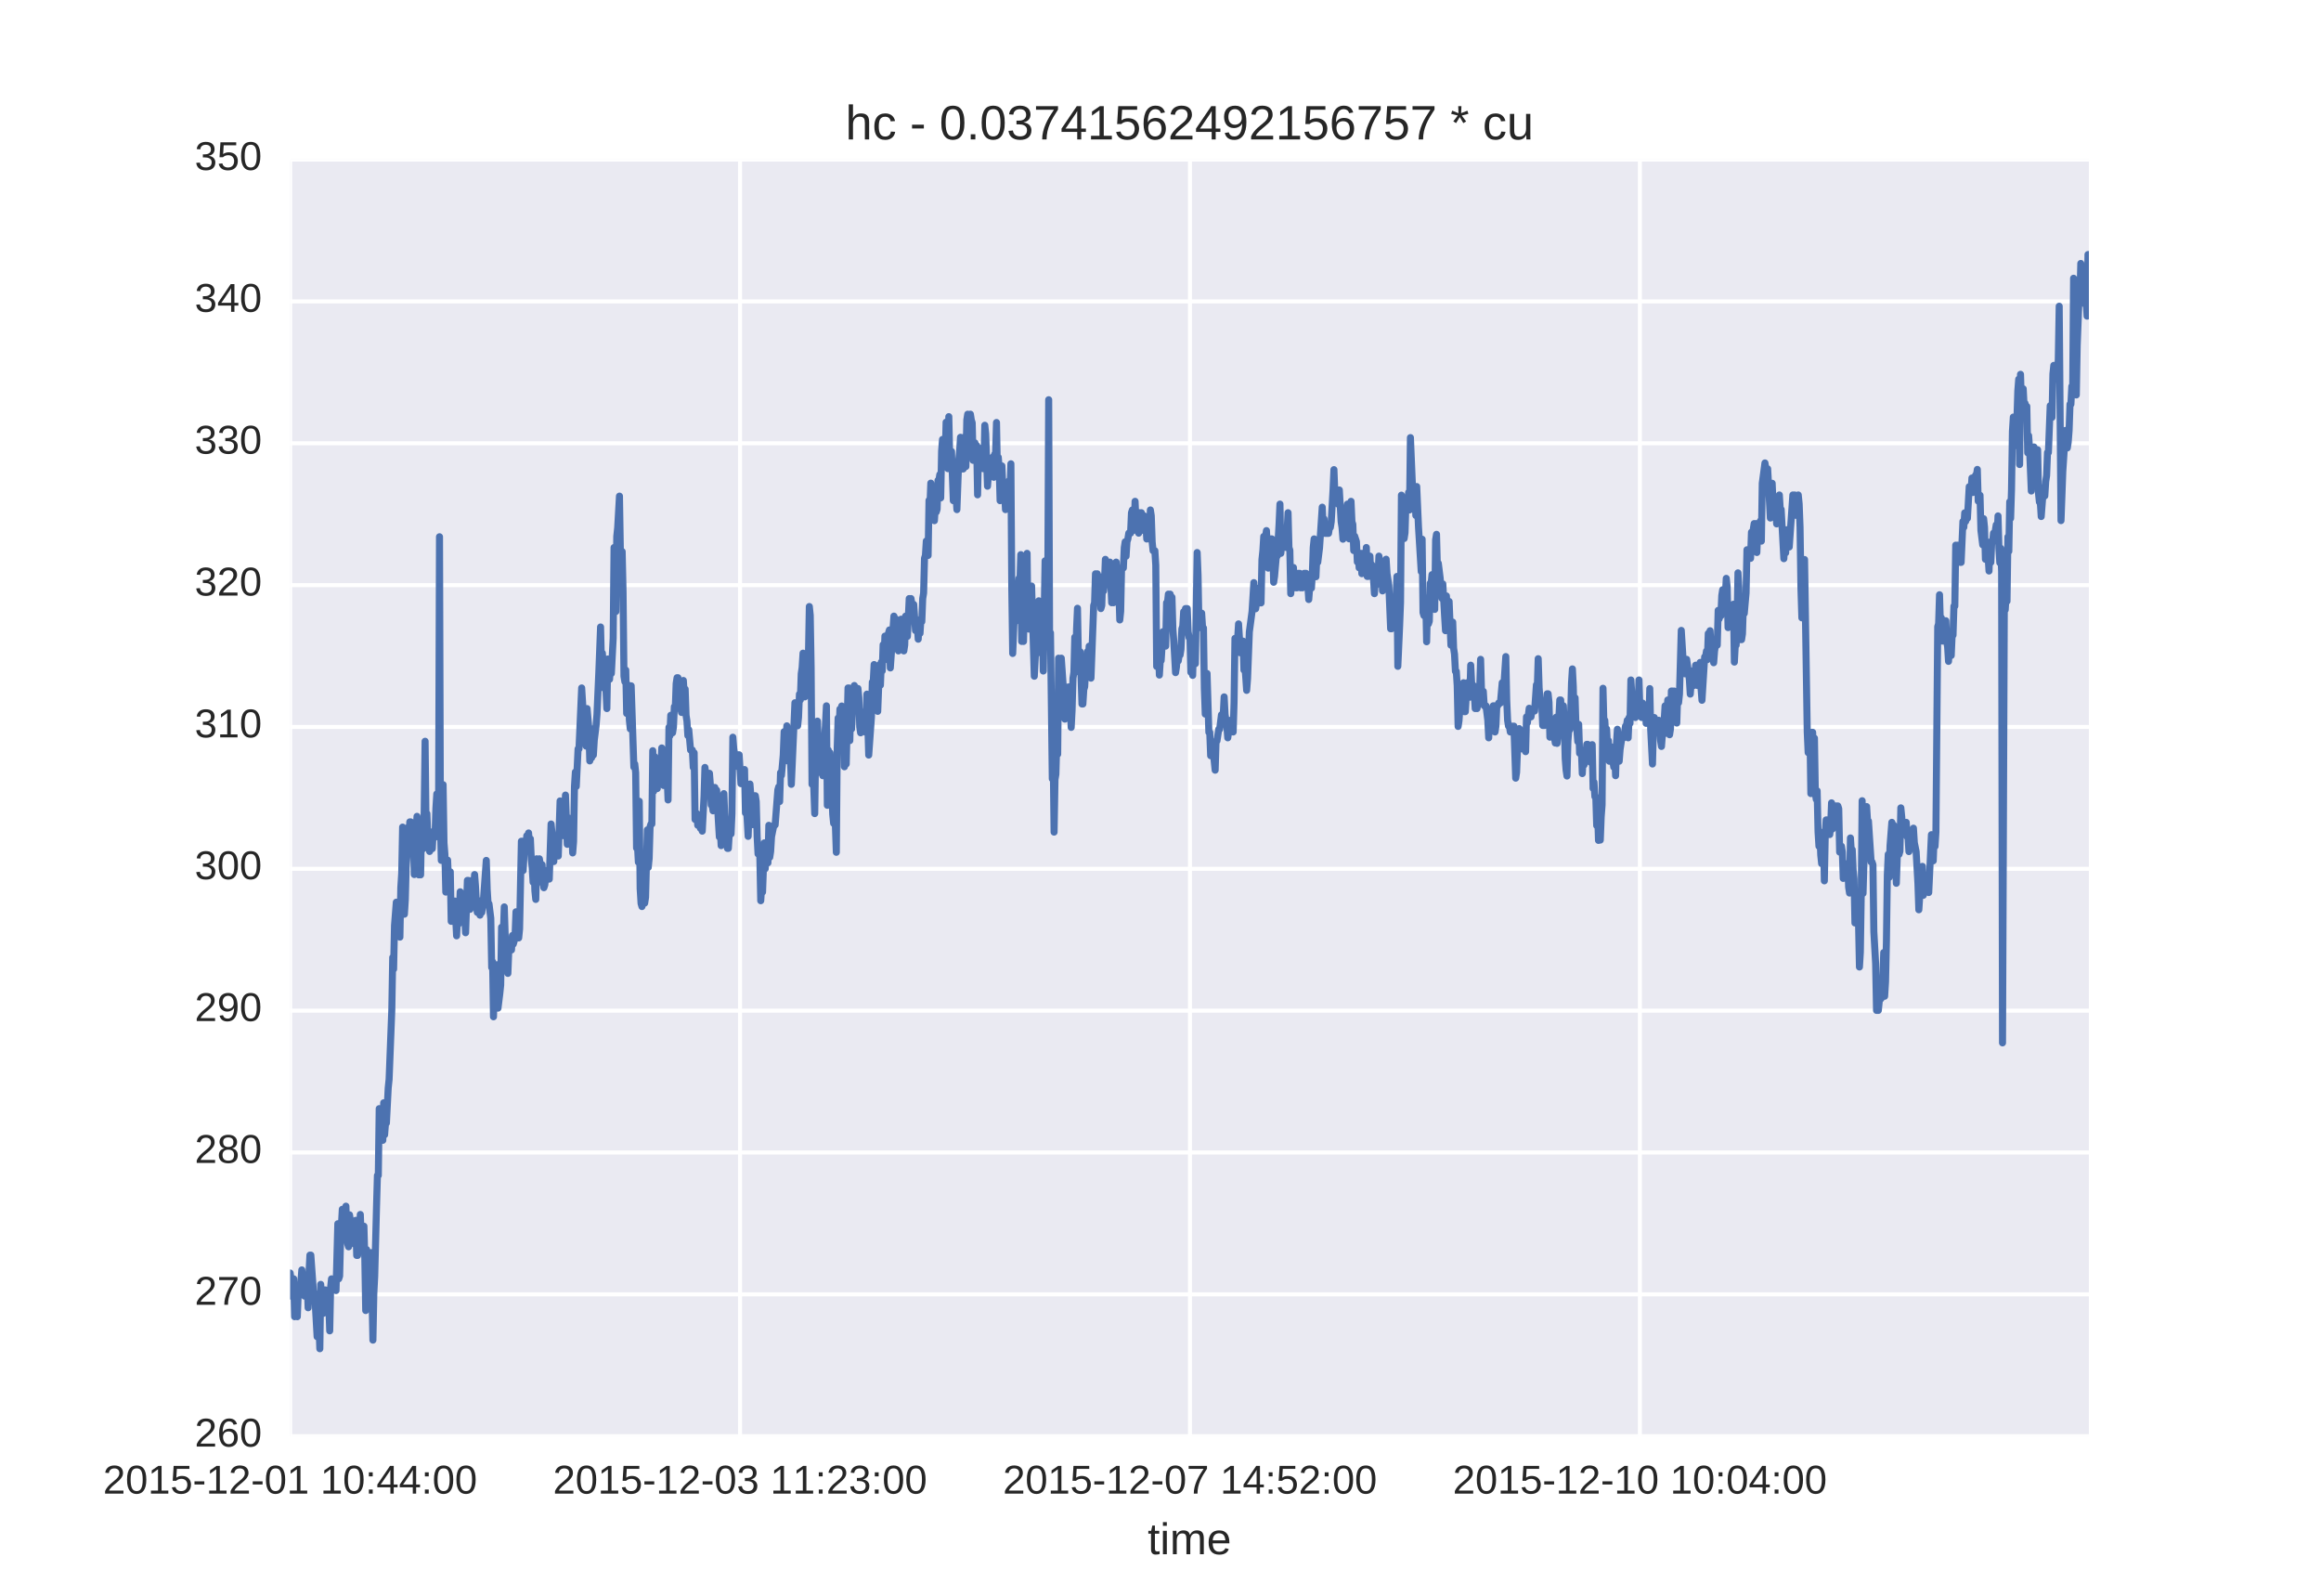 <?xml version="1.0" encoding="utf-8" standalone="no"?>
<!DOCTYPE svg PUBLIC "-//W3C//DTD SVG 1.1//EN"
  "http://www.w3.org/Graphics/SVG/1.1/DTD/svg11.dtd">
<!-- Created with matplotlib (http://matplotlib.org/) -->
<svg height="396pt" version="1.1" viewBox="0 0 576 396" width="576pt" xmlns="http://www.w3.org/2000/svg" xmlns:xlink="http://www.w3.org/1999/xlink">
 <defs>
  <style type="text/css">
*{stroke-linecap:butt;stroke-linejoin:round;stroke-miterlimit:100000;}
  </style>
 </defs>
 <g id="figure_1">
  <g id="patch_1">
   <path d="M 0 396 
L 576 396 
L 576 0 
L 0 0 
z
" style="fill:#ffffff;"/>
  </g>
  <g id="axes_1">
   <g id="patch_2">
    <path d="M 72 356.4 
L 518.4 356.4 
L 518.4 39.6 
L 72 39.6 
z
" style="fill:#eaeaf2;"/>
   </g>
   <g id="matplotlib.axis_1">
    <g id="xtick_1">
     <g id="line2d_1">
      <path clip-path="url(#p608fe5d719)" d="M 72 356.4 
L 72 39.6 
" style="fill:none;stroke:#ffffff;stroke-linecap:round;"/>
     </g>
     <g id="line2d_2"/>
     <g id="line2d_3"/>
     <g id="text_1">
      <!-- 2015-12-01 10:44:00 -->
      <defs>
       <path d="M 5.031 0 
L 5.031 6.203 
Q 7.516 11.922 11.109 16.281 
Q 14.703 20.656 18.656 24.188 
Q 22.609 27.734 26.484 30.766 
Q 30.375 33.797 33.5 36.812 
Q 36.625 39.844 38.547 43.156 
Q 40.484 46.484 40.484 50.688 
Q 40.484 53.609 39.594 55.828 
Q 38.719 58.062 37.062 59.562 
Q 35.406 61.078 33.078 61.828 
Q 30.766 62.594 27.938 62.594 
Q 25.297 62.594 22.969 61.859 
Q 20.656 61.141 18.844 59.672 
Q 17.047 58.203 15.891 56.031 
Q 14.75 53.859 14.406 50.984 
L 5.422 51.812 
Q 5.859 55.516 7.469 58.781 
Q 9.078 62.062 11.906 64.531 
Q 14.75 67 18.719 68.406 
Q 22.703 69.828 27.938 69.828 
Q 33.062 69.828 37.062 68.609 
Q 41.062 67.391 43.812 64.984 
Q 46.578 62.594 48.047 59.078 
Q 49.516 55.562 49.516 50.984 
Q 49.516 47.516 48.266 44.391 
Q 47.016 41.266 44.938 38.422 
Q 42.875 35.594 40.141 32.953 
Q 37.406 30.328 34.422 27.812 
Q 31.453 25.297 28.422 22.828 
Q 25.391 20.359 22.719 17.859 
Q 20.062 15.375 17.969 12.812 
Q 15.875 10.25 14.703 7.469 
L 50.594 7.469 
L 50.594 0 
z
" id="LiberationSans-32"/>
       <path d="M 7.625 0 
L 7.625 7.469 
L 25.141 7.469 
L 25.141 60.406 
L 9.625 49.312 
L 9.625 57.625 
L 25.875 68.797 
L 33.984 68.797 
L 33.984 7.469 
L 50.734 7.469 
L 50.734 0 
z
" id="LiberationSans-31"/>
       <path d="M 51.703 34.422 
Q 51.703 24.516 49.828 17.75 
Q 47.953 10.984 44.703 6.812 
Q 41.453 2.641 37.062 0.828 
Q 32.672 -0.984 27.688 -0.984 
Q 22.656 -0.984 18.312 0.828 
Q 13.969 2.641 10.766 6.781 
Q 7.562 10.938 5.734 17.703 
Q 3.906 24.469 3.906 34.422 
Q 3.906 44.828 5.734 51.641 
Q 7.562 58.453 10.781 62.5 
Q 14.016 66.547 18.406 68.188 
Q 22.797 69.828 27.984 69.828 
Q 32.906 69.828 37.219 68.188 
Q 41.547 66.547 44.766 62.5 
Q 48 58.453 49.844 51.641 
Q 51.703 44.828 51.703 34.422 
M 42.781 34.422 
Q 42.781 42.625 41.797 48.062 
Q 40.828 53.516 38.922 56.766 
Q 37.016 60.016 34.25 61.359 
Q 31.5 62.703 27.984 62.703 
Q 24.266 62.703 21.438 61.328 
Q 18.609 59.969 16.672 56.719 
Q 14.75 53.469 13.766 48.016 
Q 12.797 42.578 12.797 34.422 
Q 12.797 26.516 13.797 21.094 
Q 14.797 15.672 16.719 12.375 
Q 18.656 9.078 21.438 7.641 
Q 24.219 6.203 27.781 6.203 
Q 31.25 6.203 34.031 7.641 
Q 36.812 9.078 38.734 12.375 
Q 40.672 15.672 41.719 21.094 
Q 42.781 26.516 42.781 34.422 
" id="LiberationSans-30"/>
       <path d="M 9.125 42.719 
L 9.125 52.828 
L 18.656 52.828 
L 18.656 42.719 
z
M 9.125 0 
L 9.125 10.109 
L 18.656 10.109 
L 18.656 0 
z
" id="LiberationSans-3a"/>
       <path d="M 51.422 22.406 
Q 51.422 17.234 49.859 12.938 
Q 48.297 8.641 45.219 5.531 
Q 42.141 2.438 37.578 0.719 
Q 33.016 -0.984 27 -0.984 
Q 21.578 -0.984 17.547 0.281 
Q 13.531 1.562 10.734 3.781 
Q 7.953 6 6.312 8.984 
Q 4.688 11.969 4 15.375 
L 12.891 16.406 
Q 13.422 14.453 14.391 12.625 
Q 15.375 10.797 17.062 9.344 
Q 18.75 7.906 21.219 7.047 
Q 23.688 6.203 27.203 6.203 
Q 30.609 6.203 33.391 7.25 
Q 36.188 8.297 38.156 10.344 
Q 40.141 12.406 41.203 15.375 
Q 42.281 18.359 42.281 22.219 
Q 42.281 25.391 41.25 28.047 
Q 40.234 30.719 38.328 32.641 
Q 36.422 34.578 33.656 35.641 
Q 30.906 36.719 27.391 36.719 
Q 25.203 36.719 23.344 36.328 
Q 21.484 35.938 19.891 35.25 
Q 18.312 34.578 17.016 33.672 
Q 15.719 32.766 14.594 31.781 
L 6 31.781 
L 8.297 68.797 
L 47.406 68.797 
L 47.406 61.328 
L 16.312 61.328 
L 14.984 39.5 
Q 17.328 41.312 20.844 42.594 
Q 24.359 43.891 29.203 43.891 
Q 34.328 43.891 38.422 42.328 
Q 42.531 40.766 45.406 37.906 
Q 48.297 35.062 49.859 31.109 
Q 51.422 27.156 51.422 22.406 
" id="LiberationSans-35"/>
       <path id="LiberationSans-20"/>
       <path d="M 4.438 22.656 
L 4.438 30.469 
L 28.859 30.469 
L 28.859 22.656 
z
" id="LiberationSans-2d"/>
       <path d="M 43.016 15.578 
L 43.016 0 
L 34.719 0 
L 34.719 15.578 
L 2.297 15.578 
L 2.297 22.406 
L 33.797 68.797 
L 43.016 68.797 
L 43.016 22.516 
L 52.688 22.516 
L 52.688 15.578 
z
M 34.719 58.891 
Q 34.625 58.641 34.234 57.938 
Q 33.844 57.234 33.344 56.344 
Q 32.859 55.469 32.344 54.562 
Q 31.844 53.656 31.453 53.078 
L 13.812 27.094 
Q 13.578 26.703 13.109 26.062 
Q 12.641 25.438 12.156 24.781 
Q 11.672 24.125 11.172 23.484 
Q 10.688 22.859 10.406 22.516 
L 34.719 22.516 
z
" id="LiberationSans-34"/>
      </defs>
      <g style="fill:#262626;" transform="translate(25.577 370.647)scale(0.1 -0.1)">
       <use xlink:href="#LiberationSans-32"/>
       <use x="55.615" xlink:href="#LiberationSans-30"/>
       <use x="111.23" xlink:href="#LiberationSans-31"/>
       <use x="166.846" xlink:href="#LiberationSans-35"/>
       <use x="222.461" xlink:href="#LiberationSans-2d"/>
       <use x="255.762" xlink:href="#LiberationSans-31"/>
       <use x="311.377" xlink:href="#LiberationSans-32"/>
       <use x="366.992" xlink:href="#LiberationSans-2d"/>
       <use x="400.293" xlink:href="#LiberationSans-30"/>
       <use x="455.908" xlink:href="#LiberationSans-31"/>
       <use x="511.523" xlink:href="#LiberationSans-20"/>
       <use x="539.307" xlink:href="#LiberationSans-31"/>
       <use x="594.922" xlink:href="#LiberationSans-30"/>
       <use x="650.537" xlink:href="#LiberationSans-3a"/>
       <use x="678.32" xlink:href="#LiberationSans-34"/>
       <use x="733.936" xlink:href="#LiberationSans-34"/>
       <use x="789.551" xlink:href="#LiberationSans-3a"/>
       <use x="817.334" xlink:href="#LiberationSans-30"/>
       <use x="872.949" xlink:href="#LiberationSans-30"/>
      </g>
     </g>
    </g>
    <g id="xtick_2">
     <g id="line2d_4">
      <path clip-path="url(#p608fe5d719)" d="M 183.656 356.4 
L 183.656 39.6 
" style="fill:none;stroke:#ffffff;stroke-linecap:round;"/>
     </g>
     <g id="line2d_5"/>
     <g id="line2d_6"/>
     <g id="text_2">
      <!-- 2015-12-03 11:23:00 -->
      <defs>
       <path d="M 51.219 19 
Q 51.219 14.266 49.672 10.547 
Q 48.141 6.844 45.188 4.266 
Q 42.234 1.703 37.859 0.359 
Q 33.5 -0.984 27.875 -0.984 
Q 21.484 -0.984 17.109 0.609 
Q 12.75 2.203 9.906 4.812 
Q 7.078 7.422 5.656 10.766 
Q 4.25 14.109 3.812 17.672 
L 12.891 18.5 
Q 13.281 15.766 14.328 13.516 
Q 15.375 11.281 17.188 9.672 
Q 19 8.062 21.625 7.172 
Q 24.266 6.297 27.875 6.297 
Q 34.516 6.297 38.297 9.562 
Q 42.094 12.844 42.094 19.281 
Q 42.094 23.094 40.406 25.406 
Q 38.719 27.734 36.203 29.031 
Q 33.688 30.328 30.734 30.766 
Q 27.781 31.203 25.297 31.203 
L 20.312 31.203 
L 20.312 38.812 
L 25.094 38.812 
Q 27.594 38.812 30.266 39.328 
Q 32.953 39.844 35.172 41.188 
Q 37.406 42.531 38.844 44.828 
Q 40.281 47.125 40.281 50.688 
Q 40.281 56.203 37.031 59.391 
Q 33.797 62.594 27.391 62.594 
Q 21.578 62.594 17.984 59.609 
Q 14.406 56.641 13.812 51.219 
L 4.984 51.906 
Q 5.516 56.453 7.469 59.812 
Q 9.422 63.188 12.422 65.406 
Q 15.438 67.625 19.281 68.719 
Q 23.141 69.828 27.484 69.828 
Q 33.25 69.828 37.391 68.375 
Q 41.547 66.938 44.188 64.469 
Q 46.828 62.016 48.062 58.688 
Q 49.312 55.375 49.312 51.609 
Q 49.312 48.578 48.484 45.938 
Q 47.656 43.312 45.891 41.203 
Q 44.141 39.109 41.422 37.594 
Q 38.719 36.078 34.906 35.297 
L 34.906 35.109 
Q 39.062 34.672 42.141 33.219 
Q 45.219 31.781 47.219 29.625 
Q 49.219 27.484 50.219 24.75 
Q 51.219 22.016 51.219 19 
" id="LiberationSans-33"/>
      </defs>
      <g style="fill:#262626;" transform="translate(137.232 370.647)scale(0.1 -0.1)">
       <use xlink:href="#LiberationSans-32"/>
       <use x="55.615" xlink:href="#LiberationSans-30"/>
       <use x="111.23" xlink:href="#LiberationSans-31"/>
       <use x="166.846" xlink:href="#LiberationSans-35"/>
       <use x="222.461" xlink:href="#LiberationSans-2d"/>
       <use x="255.762" xlink:href="#LiberationSans-31"/>
       <use x="311.377" xlink:href="#LiberationSans-32"/>
       <use x="366.992" xlink:href="#LiberationSans-2d"/>
       <use x="400.293" xlink:href="#LiberationSans-30"/>
       <use x="455.908" xlink:href="#LiberationSans-33"/>
       <use x="511.523" xlink:href="#LiberationSans-20"/>
       <use x="539.307" xlink:href="#LiberationSans-31"/>
       <use x="594.922" xlink:href="#LiberationSans-31"/>
       <use x="650.537" xlink:href="#LiberationSans-3a"/>
       <use x="678.32" xlink:href="#LiberationSans-32"/>
       <use x="733.936" xlink:href="#LiberationSans-33"/>
       <use x="789.551" xlink:href="#LiberationSans-3a"/>
       <use x="817.334" xlink:href="#LiberationSans-30"/>
       <use x="872.949" xlink:href="#LiberationSans-30"/>
      </g>
     </g>
    </g>
    <g id="xtick_3">
     <g id="line2d_7">
      <path clip-path="url(#p608fe5d719)" d="M 295.312 356.4 
L 295.312 39.6 
" style="fill:none;stroke:#ffffff;stroke-linecap:round;"/>
     </g>
     <g id="line2d_8"/>
     <g id="line2d_9"/>
     <g id="text_3">
      <!-- 2015-12-07 14:52:00 -->
      <defs>
       <path d="M 50.594 61.672 
Q 45.406 53.766 41.062 46.453 
Q 36.719 39.156 33.594 31.75 
Q 30.469 24.359 28.734 16.578 
Q 27 8.797 27 0 
L 17.828 0 
Q 17.828 8.25 19.781 16.188 
Q 21.734 24.125 25.047 31.766 
Q 28.375 39.406 32.766 46.781 
Q 37.156 54.156 42.094 61.328 
L 5.125 61.328 
L 5.125 68.797 
L 50.594 68.797 
z
" id="LiberationSans-37"/>
      </defs>
      <g style="fill:#262626;" transform="translate(248.888 370.647)scale(0.1 -0.1)">
       <use xlink:href="#LiberationSans-32"/>
       <use x="55.615" xlink:href="#LiberationSans-30"/>
       <use x="111.23" xlink:href="#LiberationSans-31"/>
       <use x="166.846" xlink:href="#LiberationSans-35"/>
       <use x="222.461" xlink:href="#LiberationSans-2d"/>
       <use x="255.762" xlink:href="#LiberationSans-31"/>
       <use x="311.377" xlink:href="#LiberationSans-32"/>
       <use x="366.992" xlink:href="#LiberationSans-2d"/>
       <use x="400.293" xlink:href="#LiberationSans-30"/>
       <use x="455.908" xlink:href="#LiberationSans-37"/>
       <use x="511.523" xlink:href="#LiberationSans-20"/>
       <use x="539.307" xlink:href="#LiberationSans-31"/>
       <use x="594.922" xlink:href="#LiberationSans-34"/>
       <use x="650.537" xlink:href="#LiberationSans-3a"/>
       <use x="678.32" xlink:href="#LiberationSans-35"/>
       <use x="733.936" xlink:href="#LiberationSans-32"/>
       <use x="789.551" xlink:href="#LiberationSans-3a"/>
       <use x="817.334" xlink:href="#LiberationSans-30"/>
       <use x="872.949" xlink:href="#LiberationSans-30"/>
      </g>
     </g>
    </g>
    <g id="xtick_4">
     <g id="line2d_10">
      <path clip-path="url(#p608fe5d719)" d="M 406.967 356.4 
L 406.967 39.6 
" style="fill:none;stroke:#ffffff;stroke-linecap:round;"/>
     </g>
     <g id="line2d_11"/>
     <g id="line2d_12"/>
     <g id="text_4">
      <!-- 2015-12-10 10:04:00 -->
      <g style="fill:#262626;" transform="translate(360.544 370.647)scale(0.1 -0.1)">
       <use xlink:href="#LiberationSans-32"/>
       <use x="55.615" xlink:href="#LiberationSans-30"/>
       <use x="111.23" xlink:href="#LiberationSans-31"/>
       <use x="166.846" xlink:href="#LiberationSans-35"/>
       <use x="222.461" xlink:href="#LiberationSans-2d"/>
       <use x="255.762" xlink:href="#LiberationSans-31"/>
       <use x="311.377" xlink:href="#LiberationSans-32"/>
       <use x="366.992" xlink:href="#LiberationSans-2d"/>
       <use x="400.293" xlink:href="#LiberationSans-31"/>
       <use x="455.908" xlink:href="#LiberationSans-30"/>
       <use x="511.523" xlink:href="#LiberationSans-20"/>
       <use x="539.307" xlink:href="#LiberationSans-31"/>
       <use x="594.922" xlink:href="#LiberationSans-30"/>
       <use x="650.537" xlink:href="#LiberationSans-3a"/>
       <use x="678.32" xlink:href="#LiberationSans-30"/>
       <use x="733.936" xlink:href="#LiberationSans-34"/>
       <use x="789.551" xlink:href="#LiberationSans-3a"/>
       <use x="817.334" xlink:href="#LiberationSans-30"/>
       <use x="872.949" xlink:href="#LiberationSans-30"/>
      </g>
     </g>
    </g>
    <g id="text_5">
     <!-- time -->
     <defs>
      <path d="M 13.484 24.562 
Q 13.484 20.406 14.328 16.906 
Q 15.188 13.422 16.969 10.906 
Q 18.75 8.406 21.531 7 
Q 24.312 5.609 28.219 5.609 
Q 33.938 5.609 37.375 7.906 
Q 40.828 10.203 42.047 13.719 
L 49.75 11.531 
Q 48.922 9.328 47.438 7.109 
Q 45.953 4.891 43.453 3.094 
Q 40.969 1.312 37.234 0.156 
Q 33.5 -0.984 28.219 -0.984 
Q 16.5 -0.984 10.375 6 
Q 4.25 12.984 4.25 26.766 
Q 4.25 34.188 6.094 39.328 
Q 7.953 44.484 11.172 47.703 
Q 14.406 50.922 18.703 52.359 
Q 23 53.812 27.875 53.812 
Q 34.516 53.812 38.984 51.656 
Q 43.453 49.516 46.156 45.719 
Q 48.875 41.938 50.016 36.812 
Q 51.172 31.688 51.172 25.734 
L 51.172 24.562 
z
M 42.094 31.297 
Q 41.359 39.656 37.844 43.484 
Q 34.328 47.312 27.734 47.312 
Q 25.531 47.312 23.109 46.609 
Q 20.703 45.906 18.656 44.094 
Q 16.609 42.281 15.188 39.172 
Q 13.766 36.078 13.578 31.297 
z
" id="LiberationSans-65"/>
      <path d="M 6.688 64.062 
L 6.688 72.469 
L 15.484 72.469 
L 15.484 64.062 
z
M 6.688 0 
L 6.688 52.828 
L 15.484 52.828 
L 15.484 0 
z
" id="LiberationSans-69"/>
      <path d="M 27.047 0.391 
Q 25.047 -0.141 22.969 -0.453 
Q 20.906 -0.781 18.172 -0.781 
Q 7.625 -0.781 7.625 11.188 
L 7.625 46.438 
L 1.516 46.438 
L 1.516 52.828 
L 7.953 52.828 
L 10.547 64.656 
L 16.406 64.656 
L 16.406 52.828 
L 26.172 52.828 
L 26.172 46.438 
L 16.406 46.438 
L 16.406 13.094 
Q 16.406 9.281 17.641 7.734 
Q 18.891 6.203 21.969 6.203 
Q 23.25 6.203 24.438 6.391 
Q 25.641 6.594 27.047 6.891 
z
" id="LiberationSans-74"/>
      <path d="M 37.5 0 
L 37.5 33.5 
Q 37.5 37.359 37.016 39.938 
Q 36.531 42.531 35.375 44.109 
Q 34.234 45.703 32.375 46.359 
Q 30.516 47.016 27.828 47.016 
Q 25.047 47.016 22.797 45.922 
Q 20.562 44.828 18.969 42.75 
Q 17.391 40.672 16.531 37.625 
Q 15.672 34.578 15.672 30.609 
L 15.672 0 
L 6.938 0 
L 6.938 41.547 
Q 6.938 43.219 6.906 45.047 
Q 6.891 46.875 6.828 48.5 
Q 6.781 50.141 6.734 51.312 
Q 6.688 52.484 6.641 52.828 
L 14.938 52.828 
Q 14.984 52.594 15.031 51.516 
Q 15.094 50.438 15.156 49.047 
Q 15.234 47.656 15.281 46.219 
Q 15.328 44.781 15.328 43.797 
L 15.484 43.797 
Q 16.656 46.094 18.016 47.953 
Q 19.391 49.812 21.219 51.094 
Q 23.047 52.391 25.406 53.094 
Q 27.781 53.812 30.906 53.812 
Q 36.922 53.812 40.406 51.422 
Q 43.891 49.031 45.266 43.797 
L 45.406 43.797 
Q 46.578 46.094 48.047 47.953 
Q 49.516 49.812 51.469 51.094 
Q 53.422 52.391 55.859 53.094 
Q 58.297 53.812 61.422 53.812 
Q 65.438 53.812 68.328 52.734 
Q 71.234 51.656 73.094 49.406 
Q 74.953 47.172 75.828 43.625 
Q 76.703 40.094 76.703 35.203 
L 76.703 0 
L 68.016 0 
L 68.016 33.5 
Q 68.016 37.359 67.531 39.938 
Q 67.047 42.531 65.891 44.109 
Q 64.75 45.703 62.891 46.359 
Q 61.031 47.016 58.344 47.016 
Q 55.562 47.016 53.312 45.969 
Q 51.078 44.922 49.484 42.875 
Q 47.906 40.828 47.047 37.75 
Q 46.188 34.672 46.188 30.609 
L 46.188 0 
z
" id="LiberationSans-6d"/>
     </defs>
     <g style="fill:#262626;" transform="translate(284.81 385.693)scale(0.11 -0.11)">
      <use xlink:href="#LiberationSans-74"/>
      <use x="27.783" xlink:href="#LiberationSans-69"/>
      <use x="50.0" xlink:href="#LiberationSans-6d"/>
      <use x="133.301" xlink:href="#LiberationSans-65"/>
     </g>
    </g>
   </g>
   <g id="matplotlib.axis_2">
    <g id="ytick_1">
     <g id="line2d_13">
      <path clip-path="url(#p608fe5d719)" d="M 72 356.4 
L 518.4 356.4 
" style="fill:none;stroke:#ffffff;stroke-linecap:round;"/>
     </g>
     <g id="line2d_14"/>
     <g id="line2d_15"/>
     <g id="text_6">
      <!-- 260 -->
      <defs>
       <path d="M 51.219 22.516 
Q 51.219 17.328 49.781 13 
Q 48.344 8.688 45.531 5.578 
Q 42.719 2.484 38.562 0.75 
Q 34.422 -0.984 29 -0.984 
Q 23 -0.984 18.5 1.312 
Q 14.016 3.609 11.031 7.922 
Q 8.062 12.25 6.562 18.531 
Q 5.078 24.812 5.078 32.812 
Q 5.078 42 6.766 48.922 
Q 8.453 55.859 11.625 60.5 
Q 14.797 65.141 19.359 67.484 
Q 23.922 69.828 29.688 69.828 
Q 33.203 69.828 36.281 69.094 
Q 39.359 68.359 41.875 66.719 
Q 44.391 65.094 46.281 62.406 
Q 48.188 59.719 49.312 55.812 
L 40.922 54.297 
Q 39.547 58.734 36.547 60.719 
Q 33.547 62.703 29.594 62.703 
Q 25.984 62.703 23.047 60.984 
Q 20.125 59.281 18.062 55.875 
Q 16.016 52.484 14.906 47.359 
Q 13.812 42.234 13.812 35.406 
Q 16.219 39.844 20.562 42.156 
Q 24.906 44.484 30.516 44.484 
Q 35.203 44.484 39.016 42.969 
Q 42.828 41.453 45.531 38.594 
Q 48.25 35.75 49.734 31.672 
Q 51.219 27.594 51.219 22.516 
M 42.281 22.125 
Q 42.281 25.688 41.406 28.562 
Q 40.531 31.453 38.766 33.469 
Q 37.016 35.5 34.422 36.594 
Q 31.844 37.703 28.422 37.703 
Q 26.031 37.703 23.578 36.984 
Q 21.141 36.281 19.156 34.688 
Q 17.188 33.109 15.938 30.516 
Q 14.703 27.938 14.703 24.219 
Q 14.703 20.406 15.672 17.109 
Q 16.656 13.812 18.484 11.375 
Q 20.312 8.938 22.891 7.516 
Q 25.484 6.109 28.719 6.109 
Q 31.891 6.109 34.406 7.203 
Q 36.922 8.297 38.672 10.375 
Q 40.438 12.453 41.359 15.422 
Q 42.281 18.406 42.281 22.125 
" id="LiberationSans-36"/>
      </defs>
      <g style="fill:#262626;" transform="translate(48.317 358.986)scale(0.1 -0.1)">
       <use xlink:href="#LiberationSans-32"/>
       <use x="55.615" xlink:href="#LiberationSans-36"/>
       <use x="111.23" xlink:href="#LiberationSans-30"/>
      </g>
     </g>
    </g>
    <g id="ytick_2">
     <g id="line2d_16">
      <path clip-path="url(#p608fe5d719)" d="M 72 321.2 
L 518.4 321.2 
" style="fill:none;stroke:#ffffff;stroke-linecap:round;"/>
     </g>
     <g id="line2d_17"/>
     <g id="line2d_18"/>
     <g id="text_7">
      <!-- 270 -->
      <g style="fill:#262626;" transform="translate(48.317 323.786)scale(0.1 -0.1)">
       <use xlink:href="#LiberationSans-32"/>
       <use x="55.615" xlink:href="#LiberationSans-37"/>
       <use x="111.23" xlink:href="#LiberationSans-30"/>
      </g>
     </g>
    </g>
    <g id="ytick_3">
     <g id="line2d_19">
      <path clip-path="url(#p608fe5d719)" d="M 72 286 
L 518.4 286 
" style="fill:none;stroke:#ffffff;stroke-linecap:round;"/>
     </g>
     <g id="line2d_20"/>
     <g id="line2d_21"/>
     <g id="text_8">
      <!-- 280 -->
      <defs>
       <path d="M 51.266 19.188 
Q 51.266 14.797 49.875 11.109 
Q 48.484 7.422 45.625 4.734 
Q 42.781 2.047 38.328 0.531 
Q 33.891 -0.984 27.828 -0.984 
Q 21.781 -0.984 17.359 0.531 
Q 12.938 2.047 10.031 4.703 
Q 7.125 7.375 5.734 11.062 
Q 4.344 14.75 4.344 19.094 
Q 4.344 22.859 5.484 25.781 
Q 6.641 28.719 8.562 30.828 
Q 10.5 32.953 12.969 34.25 
Q 15.438 35.547 18.062 35.984 
L 18.062 36.188 
Q 15.188 36.859 12.906 38.375 
Q 10.641 39.891 9.094 42.016 
Q 7.562 44.141 6.75 46.719 
Q 5.953 49.312 5.953 52.203 
Q 5.953 55.812 7.344 59 
Q 8.734 62.203 11.469 64.625 
Q 14.203 67.047 18.25 68.438 
Q 22.312 69.828 27.641 69.828 
Q 33.25 69.828 37.375 68.406 
Q 41.5 67 44.203 64.578 
Q 46.922 62.156 48.234 58.938 
Q 49.562 55.719 49.562 52.094 
Q 49.562 49.266 48.75 46.672 
Q 47.953 44.094 46.406 41.969 
Q 44.875 39.844 42.594 38.344 
Q 40.328 36.859 37.359 36.281 
L 37.359 36.078 
Q 40.328 35.594 42.859 34.297 
Q 45.406 33.016 47.266 30.891 
Q 49.125 28.766 50.188 25.828 
Q 51.266 22.906 51.266 19.188 
M 40.438 51.609 
Q 40.438 54.203 39.766 56.344 
Q 39.109 58.5 37.594 60.031 
Q 36.078 61.578 33.641 62.422 
Q 31.203 63.281 27.641 63.281 
Q 24.172 63.281 21.781 62.422 
Q 19.391 61.578 17.844 60.031 
Q 16.312 58.5 15.625 56.344 
Q 14.938 54.203 14.938 51.609 
Q 14.938 49.562 15.469 47.406 
Q 16.016 45.266 17.422 43.5 
Q 18.844 41.75 21.328 40.625 
Q 23.828 39.5 27.734 39.5 
Q 31.891 39.5 34.406 40.625 
Q 36.922 41.75 38.25 43.5 
Q 39.594 45.266 40.016 47.406 
Q 40.438 49.562 40.438 51.609 
M 42.141 20.016 
Q 42.141 22.516 41.453 24.828 
Q 40.766 27.156 39.109 28.938 
Q 37.453 30.719 34.641 31.812 
Q 31.844 32.906 27.641 32.906 
Q 23.781 32.906 21.062 31.812 
Q 18.359 30.719 16.672 28.906 
Q 14.984 27.094 14.203 24.719 
Q 13.422 22.359 13.422 19.828 
Q 13.422 16.656 14.203 14.031 
Q 14.984 11.422 16.688 9.547 
Q 18.406 7.672 21.188 6.641 
Q 23.969 5.609 27.938 5.609 
Q 31.938 5.609 34.672 6.641 
Q 37.406 7.672 39.062 9.547 
Q 40.719 11.422 41.422 14.078 
Q 42.141 16.75 42.141 20.016 
" id="LiberationSans-38"/>
      </defs>
      <g style="fill:#262626;" transform="translate(48.317 288.586)scale(0.1 -0.1)">
       <use xlink:href="#LiberationSans-32"/>
       <use x="55.615" xlink:href="#LiberationSans-38"/>
       <use x="111.23" xlink:href="#LiberationSans-30"/>
      </g>
     </g>
    </g>
    <g id="ytick_4">
     <g id="line2d_22">
      <path clip-path="url(#p608fe5d719)" d="M 72 250.8 
L 518.4 250.8 
" style="fill:none;stroke:#ffffff;stroke-linecap:round;"/>
     </g>
     <g id="line2d_23"/>
     <g id="line2d_24"/>
     <g id="text_9">
      <!-- 290 -->
      <defs>
       <path d="M 50.875 35.797 
Q 50.875 26.609 49.141 19.703 
Q 47.406 12.797 44.188 8.203 
Q 40.969 3.609 36.344 1.312 
Q 31.734 -0.984 25.984 -0.984 
Q 22.016 -0.984 18.844 -0.172 
Q 15.672 0.641 13.172 2.344 
Q 10.688 4.047 8.922 6.781 
Q 7.172 9.516 6.109 13.375 
L 14.5 14.703 
Q 15.875 10.25 18.781 8.172 
Q 21.688 6.109 26.125 6.109 
Q 29.688 6.109 32.641 7.781 
Q 35.594 9.469 37.672 12.844 
Q 39.75 16.219 40.922 21.297 
Q 42.094 26.375 42.188 33.203 
Q 41.156 30.906 39.375 29.094 
Q 37.594 27.297 35.328 26.047 
Q 33.062 24.812 30.422 24.141 
Q 27.781 23.484 25.094 23.484 
Q 20.406 23.484 16.625 25.172 
Q 12.844 26.859 10.203 29.875 
Q 7.562 32.906 6.125 37.172 
Q 4.688 41.453 4.688 46.688 
Q 4.688 52 6.219 56.297 
Q 7.766 60.594 10.688 63.594 
Q 13.625 66.609 17.891 68.219 
Q 22.172 69.828 27.594 69.828 
Q 39.062 69.828 44.969 61.328 
Q 50.875 52.828 50.875 35.797 
M 41.312 44.281 
Q 41.312 48.094 40.406 51.453 
Q 39.5 54.828 37.719 57.312 
Q 35.938 59.812 33.328 61.25 
Q 30.719 62.703 27.297 62.703 
Q 24.125 62.703 21.578 61.578 
Q 19.047 60.453 17.281 58.375 
Q 15.531 56.297 14.578 53.312 
Q 13.625 50.344 13.625 46.688 
Q 13.625 43.219 14.469 40.234 
Q 15.328 37.25 17.031 35.078 
Q 18.75 32.906 21.281 31.656 
Q 23.828 30.422 27.203 30.422 
Q 29.641 30.422 32.156 31.25 
Q 34.672 32.078 36.688 33.781 
Q 38.719 35.5 40.016 38.109 
Q 41.312 40.719 41.312 44.281 
" id="LiberationSans-39"/>
      </defs>
      <g style="fill:#262626;" transform="translate(48.317 253.386)scale(0.1 -0.1)">
       <use xlink:href="#LiberationSans-32"/>
       <use x="55.615" xlink:href="#LiberationSans-39"/>
       <use x="111.23" xlink:href="#LiberationSans-30"/>
      </g>
     </g>
    </g>
    <g id="ytick_5">
     <g id="line2d_25">
      <path clip-path="url(#p608fe5d719)" d="M 72 215.6 
L 518.4 215.6 
" style="fill:none;stroke:#ffffff;stroke-linecap:round;"/>
     </g>
     <g id="line2d_26"/>
     <g id="line2d_27"/>
     <g id="text_10">
      <!-- 300 -->
      <g style="fill:#262626;" transform="translate(48.317 218.186)scale(0.1 -0.1)">
       <use xlink:href="#LiberationSans-33"/>
       <use x="55.615" xlink:href="#LiberationSans-30"/>
       <use x="111.23" xlink:href="#LiberationSans-30"/>
      </g>
     </g>
    </g>
    <g id="ytick_6">
     <g id="line2d_28">
      <path clip-path="url(#p608fe5d719)" d="M 72 180.4 
L 518.4 180.4 
" style="fill:none;stroke:#ffffff;stroke-linecap:round;"/>
     </g>
     <g id="line2d_29"/>
     <g id="line2d_30"/>
     <g id="text_11">
      <!-- 310 -->
      <g style="fill:#262626;" transform="translate(48.317 182.986)scale(0.1 -0.1)">
       <use xlink:href="#LiberationSans-33"/>
       <use x="55.615" xlink:href="#LiberationSans-31"/>
       <use x="111.23" xlink:href="#LiberationSans-30"/>
      </g>
     </g>
    </g>
    <g id="ytick_7">
     <g id="line2d_31">
      <path clip-path="url(#p608fe5d719)" d="M 72 145.2 
L 518.4 145.2 
" style="fill:none;stroke:#ffffff;stroke-linecap:round;"/>
     </g>
     <g id="line2d_32"/>
     <g id="line2d_33"/>
     <g id="text_12">
      <!-- 320 -->
      <g style="fill:#262626;" transform="translate(48.317 147.786)scale(0.1 -0.1)">
       <use xlink:href="#LiberationSans-33"/>
       <use x="55.615" xlink:href="#LiberationSans-32"/>
       <use x="111.23" xlink:href="#LiberationSans-30"/>
      </g>
     </g>
    </g>
    <g id="ytick_8">
     <g id="line2d_34">
      <path clip-path="url(#p608fe5d719)" d="M 72 110 
L 518.4 110 
" style="fill:none;stroke:#ffffff;stroke-linecap:round;"/>
     </g>
     <g id="line2d_35"/>
     <g id="line2d_36"/>
     <g id="text_13">
      <!-- 330 -->
      <g style="fill:#262626;" transform="translate(48.317 112.586)scale(0.1 -0.1)">
       <use xlink:href="#LiberationSans-33"/>
       <use x="55.615" xlink:href="#LiberationSans-33"/>
       <use x="111.23" xlink:href="#LiberationSans-30"/>
      </g>
     </g>
    </g>
    <g id="ytick_9">
     <g id="line2d_37">
      <path clip-path="url(#p608fe5d719)" d="M 72 74.8 
L 518.4 74.8 
" style="fill:none;stroke:#ffffff;stroke-linecap:round;"/>
     </g>
     <g id="line2d_38"/>
     <g id="line2d_39"/>
     <g id="text_14">
      <!-- 340 -->
      <g style="fill:#262626;" transform="translate(48.317 77.386)scale(0.1 -0.1)">
       <use xlink:href="#LiberationSans-33"/>
       <use x="55.615" xlink:href="#LiberationSans-34"/>
       <use x="111.23" xlink:href="#LiberationSans-30"/>
      </g>
     </g>
    </g>
    <g id="ytick_10">
     <g id="line2d_40">
      <path clip-path="url(#p608fe5d719)" d="M 72 39.6 
L 518.4 39.6 
" style="fill:none;stroke:#ffffff;stroke-linecap:round;"/>
     </g>
     <g id="line2d_41"/>
     <g id="line2d_42"/>
     <g id="text_15">
      <!-- 350 -->
      <g style="fill:#262626;" transform="translate(48.317 42.186)scale(0.1 -0.1)">
       <use xlink:href="#LiberationSans-33"/>
       <use x="55.615" xlink:href="#LiberationSans-35"/>
       <use x="111.23" xlink:href="#LiberationSans-30"/>
      </g>
     </g>
    </g>
   </g>
   <g id="line2d_43">
    <path clip-path="url(#p608fe5d719)" d="M 72 315.899 
L 72.223 317.352 
L 72.447 321.709 
L 72.67 318.803 
L 72.893 317.352 
L 73.117 326.75 
L 73.34 321.709 
L 73.563 320.256 
L 73.786 326.75 
L 74.01 320.942 
L 74.233 320.942 
L 74.68 318.038 
L 74.903 315.134 
L 75.35 320.176 
L 75.573 321.629 
L 76.02 321.629 
L 76.243 318.038 
L 76.466 324.533 
L 76.69 315.819 
L 76.913 311.464 
L 77.136 311.464 
L 77.806 320.862 
L 78.029 320.862 
L 78.253 323.766 
L 78.699 331.714 
L 79.146 328.203 
L 79.369 334.698 
L 79.593 318.725 
L 79.816 325.905 
L 80.039 320.862 
L 80.263 325.905 
L 80.486 320.096 
L 80.709 320.096 
L 81.156 324.453 
L 81.379 323.766 
L 81.602 323.766 
L 81.826 330.261 
L 82.049 319.49 
L 82.272 317.352 
L 82.719 318.803 
L 83.166 318.803 
L 83.389 320.256 
L 83.836 303.677 
L 84.059 317.352 
L 84.282 316.666 
L 84.505 308.032 
L 84.952 300.086 
L 85.175 303.677 
L 85.399 302.224 
L 85.622 302.224 
L 85.845 299.32 
L 86.069 307.267 
L 86.292 308.718 
L 86.515 309.405 
L 86.739 301.458 
L 86.962 302.91 
L 87.185 305.814 
L 87.632 303.597 
L 87.855 308.638 
L 88.078 304.283 
L 88.302 302.83 
L 88.525 311.544 
L 88.748 311.544 
L 88.972 302.83 
L 89.195 307.187 
L 89.418 301.378 
L 89.642 307.187 
L 89.865 307.187 
L 90.312 304.283 
L 90.535 312.229 
L 90.758 325.219 
L 90.981 310.091 
L 91.205 319.49 
L 91.428 323.846 
L 91.651 323.846 
L 92.098 310.857 
L 92.545 332.56 
L 92.768 321.102 
L 92.991 316.746 
L 93.438 299.56 
L 93.661 291.693 
L 93.885 291.693 
L 94.108 275.113 
L 94.554 281.608 
L 94.778 279.389 
L 95.001 282.979 
L 95.224 273.661 
L 95.448 281.608 
L 95.671 278.704 
L 95.894 278.704 
L 96.341 269.99 
L 96.564 267.853 
L 97.234 250.586 
L 97.458 237.597 
L 97.681 240.501 
L 97.904 229.65 
L 98.351 223.886 
L 98.574 223.886 
L 98.797 228.929 
L 99.021 224.653 
L 99.244 232.555 
L 99.467 220.296 
L 99.691 216.706 
L 99.914 205.248 
L 100.137 209.605 
L 100.361 226.87 
L 100.584 223.28 
L 100.807 214.647 
L 101.031 211.822 
L 101.254 205.328 
L 101.477 207.546 
L 101.7 203.955 
L 101.924 203.955 
L 102.147 208.918 
L 102.37 211.136 
L 102.594 207.546 
L 102.817 217.025 
L 103.04 215.573 
L 103.264 206.174 
L 103.487 202.584 
L 103.934 217.105 
L 104.157 215.653 
L 104.38 217.105 
L 104.604 204.802 
L 104.827 209.845 
L 105.05 210.61 
L 105.273 201.291 
L 105.497 183.946 
L 105.72 204.115 
L 105.943 201.898 
L 106.167 207.626 
L 106.39 206.939 
L 106.613 211.296 
L 106.837 207.706 
L 107.06 207.019 
L 107.283 210.61 
L 107.507 206.334 
L 107.73 206.334 
L 107.953 207.786 
L 108.176 200.605 
L 108.4 197.014 
L 108.623 203.509 
L 108.846 199.919 
L 109.07 133.2 
L 109.293 203.509 
L 109.516 213.515 
L 109.74 200.525 
L 109.963 194.717 
L 110.186 209.158 
L 110.41 211.982 
L 110.633 221.381 
L 110.856 219.93 
L 111.08 213.435 
L 111.303 218.477 
L 111.526 220.616 
L 111.749 216.339 
L 111.973 228.642 
L 112.196 225.051 
L 112.419 228.642 
L 112.643 227.19 
L 112.866 223.6 
L 113.313 232.232 
L 113.536 227.877 
L 113.759 229.328 
L 113.983 226.424 
L 114.206 221.301 
L 114.429 228.562 
L 114.653 224.206 
L 114.876 224.206 
L 115.099 227.11 
L 115.322 227.11 
L 115.546 231.467 
L 115.992 218.477 
L 116.216 218.477 
L 116.439 220.616 
L 116.662 225.658 
L 117.109 218.477 
L 117.332 221.381 
L 117.556 221.381 
L 117.779 217.025 
L 118.002 219.93 
L 118.226 224.286 
L 118.449 226.424 
L 118.672 223.52 
L 119.119 227.11 
L 119.342 223.52 
L 119.565 226.424 
L 120.012 222.834 
L 120.682 213.515 
L 120.905 220.696 
L 121.129 224.286 
L 121.352 224.286 
L 121.798 227.877 
L 122.022 240.099 
L 122.245 238.648 
L 122.468 252.323 
L 122.692 243.69 
L 122.915 243.77 
L 123.138 242.317 
L 123.362 239.413 
L 123.585 250.184 
L 124.032 246.594 
L 124.255 244.456 
L 124.478 230.094 
L 124.702 231.546 
L 124.925 231.546 
L 125.148 225.051 
L 125.371 232.232 
L 126.041 241.552 
L 126.265 235.743 
L 126.935 235.743 
L 127.158 232.152 
L 127.381 234.291 
L 127.605 233.525 
L 127.828 232.072 
L 128.051 226.264 
L 128.275 227.717 
L 128.721 232.758 
L 128.944 230.541 
L 129.391 208.758 
L 129.614 208.758 
L 129.838 216.019 
L 130.061 211.742 
L 130.284 210.291 
L 130.508 210.291 
L 130.731 207.387 
L 130.954 208.838 
L 131.178 206.701 
L 131.401 209.605 
L 131.624 208.152 
L 131.848 213.195 
L 132.071 215.333 
L 132.294 218.923 
L 132.517 213.802 
L 132.741 221.062 
L 132.964 223.2 
L 133.187 213.115 
L 133.634 216.019 
L 133.857 213.115 
L 134.081 214.568 
L 134.304 218.923 
L 134.527 214.568 
L 134.751 218.843 
L 134.974 220.296 
L 135.197 219.61 
L 135.644 216.019 
L 135.867 216.706 
L 136.09 216.706 
L 136.314 218.158 
L 136.76 204.482 
L 137.207 208.758 
L 137.43 213.802 
L 137.654 209.525 
L 137.877 208.072 
L 138.1 209.525 
L 138.324 208.072 
L 138.547 212.429 
L 138.993 198.754 
L 139.217 200.206 
L 139.44 203.11 
L 139.663 202.344 
L 139.887 207.387 
L 140.333 197.301 
L 140.78 209.525 
L 141.003 203.03 
L 141.227 203.03 
L 141.45 204.482 
L 141.673 208.758 
L 141.897 205.854 
L 142.12 211.662 
L 142.343 208.838 
L 142.566 195.163 
L 142.79 191.573 
L 143.013 195.163 
L 143.46 185.845 
L 143.683 185.845 
L 144.353 170.717 
L 144.8 177.898 
L 145.023 179.349 
L 145.246 179.349 
L 145.47 185.158 
L 145.693 175.838 
L 146.139 180.882 
L 146.363 188.829 
L 146.586 180.882 
L 146.809 188.062 
L 147.033 180.882 
L 147.256 187.376 
L 147.479 183.706 
L 147.926 180.115 
L 148.149 177.291 
L 148.596 167.126 
L 149.043 155.589 
L 149.266 164.987 
L 149.489 162.083 
L 149.712 164.987 
L 149.936 170.797 
L 150.159 166.44 
L 150.606 175.838 
L 150.829 163.536 
L 151.276 168.578 
L 151.499 164.987 
L 151.722 167.126 
L 152.169 158.413 
L 152.392 135.865 
L 152.616 148.854 
L 152.839 151.758 
L 153.062 133.12 
L 153.285 130.982 
L 153.732 123.115 
L 153.955 136.79 
L 154.179 141.834 
L 154.402 136.87 
L 154.625 146.955 
L 154.849 167.813 
L 155.072 169.184 
L 155.295 166.28 
L 155.519 177.051 
L 155.965 170.03 
L 156.188 178.664 
L 156.412 180.882 
L 156.635 170.19 
L 157.305 190.36 
L 157.528 189.594 
L 157.752 191.733 
L 157.975 210.451 
L 158.198 209.765 
L 158.422 213.961 
L 158.645 198.834 
L 158.868 220.536 
L 159.092 224.206 
L 159.315 224.971 
L 159.538 224.126 
L 159.985 224.126 
L 160.208 222.674 
L 160.655 205.934 
L 160.878 215.253 
L 161.101 213.035 
L 161.325 205.168 
L 161.548 204.482 
L 161.771 204.482 
L 161.995 186.291 
L 162.218 196.376 
L 162.441 187.742 
L 162.665 188.429 
L 162.888 191.333 
L 163.111 195.69 
L 163.334 190.646 
L 163.558 192.099 
L 163.781 190.646 
L 164.004 190.646 
L 164.228 185.605 
L 164.451 189.195 
L 164.674 194.923 
L 164.898 194.923 
L 165.121 192.785 
L 165.344 194.923 
L 165.568 192.785 
L 165.791 198.514 
L 166.014 180.482 
L 166.238 182.621 
L 166.461 177.498 
L 166.684 177.498 
L 166.907 181.854 
L 167.131 180.402 
L 167.354 175.36 
L 167.577 176.046 
L 167.801 169.63 
L 168.024 168.179 
L 168.247 168.179 
L 168.471 170.317 
L 168.694 170.317 
L 168.917 175.36 
L 169.141 176.811 
L 169.364 170.317 
L 169.587 168.865 
L 169.811 172.456 
L 170.034 171.003 
L 170.257 177.498 
L 170.48 178.95 
L 170.704 182.541 
L 170.927 181.088 
L 171.374 186.131 
L 171.82 186.131 
L 172.044 190.443 
L 172.267 186.817 
L 172.49 203.352 
L 172.714 201.901 
L 172.937 201.901 
L 173.16 204.805 
L 173.383 202.666 
L 173.83 205.57 
L 174.053 205.57 
L 174.277 206.256 
L 174.723 197.624 
L 174.947 190.443 
L 175.393 194.033 
L 175.84 194.033 
L 176.063 191.894 
L 176.287 194.72 
L 176.51 199.762 
L 176.733 199.762 
L 176.956 201.214 
L 177.403 195.405 
L 177.626 198.995 
L 177.85 196.091 
L 178.296 204.038 
L 178.52 207.709 
L 178.743 205.491 
L 178.966 209.846 
L 179.413 204.118 
L 179.636 196.937 
L 179.86 202.666 
L 180.083 204.118 
L 180.529 210.533 
L 180.753 210.533 
L 180.976 206.942 
L 181.199 205.491 
L 181.423 206.942 
L 181.646 201.901 
L 181.869 182.942 
L 182.093 185.846 
L 182.539 188.75 
L 182.763 187.299 
L 182.986 190.203 
L 183.209 187.299 
L 183.433 187.299 
L 183.879 194.48 
L 184.102 191.656 
L 184.326 194.56 
L 184.549 194.56 
L 184.772 190.969 
L 184.996 201.741 
L 185.219 199.602 
L 185.666 207.549 
L 186.112 194.56 
L 186.336 197.464 
L 186.559 197.464 
L 186.782 204.645 
L 187.229 197.464 
L 187.452 197.464 
L 187.675 198.915 
L 187.899 207.629 
L 188.122 211.905 
L 188.345 211.219 
L 188.569 212.672 
L 188.792 223.522 
L 189.015 219.931 
L 189.239 221.384 
L 189.685 209.16 
L 189.909 215.576 
L 190.132 211.985 
L 190.355 214.123 
L 190.578 214.123 
L 190.802 204.805 
L 191.025 212.75 
L 191.248 211.299 
L 191.472 207.629 
L 191.918 205.411 
L 192.142 204.725 
L 192.365 204.725 
L 193.035 196.011 
L 193.258 195.246 
L 193.482 198.915 
L 193.705 191.734 
L 193.928 192.421 
L 194.375 187.379 
L 194.598 181.57 
L 194.821 181.57 
L 195.045 184.475 
L 195.268 180.118 
L 195.491 188.83 
L 195.715 185.24 
L 195.938 183.789 
L 196.161 187.379 
L 196.385 194.64 
L 197.055 179.432 
L 197.278 174.389 
L 197.501 175.075 
L 197.724 180.118 
L 197.948 180.118 
L 198.171 177.979 
L 198.394 172.251 
L 198.618 173.704 
L 198.841 167.208 
L 199.064 165.677 
L 199.288 162.086 
L 199.734 172.937 
L 199.958 164.304 
L 200.181 167.894 
L 200.404 164.304 
L 200.628 162.773 
L 200.851 150.513 
L 201.074 152.688 
L 201.297 165.597 
L 201.521 194.64 
L 201.744 189.597 
L 202.191 201.901 
L 202.414 186.006 
L 202.637 180.323 
L 202.861 178.95 
L 203.084 183.992 
L 203.307 184.678 
L 203.531 184.634 
L 203.754 191.814 
L 203.977 189.677 
L 204.201 192.501 
L 205.094 175.155 
L 205.317 199.842 
L 205.54 186.131 
L 205.764 193.347 
L 205.987 186.817 
L 206.21 191.173 
L 206.657 202.104 
L 206.88 204.323 
L 207.104 203.637 
L 207.327 205.088 
L 207.55 211.504 
L 207.773 185.445 
L 207.997 178.184 
L 208.22 181.774 
L 208.443 175.966 
L 208.667 185.32 
L 208.89 175.2 
L 209.113 178.825 
L 209.337 175.921 
L 209.56 190.283 
L 209.783 188.144 
L 210.007 189.597 
L 210.453 170.718 
L 210.677 170.718 
L 210.9 183.789 
L 211.123 174.389 
L 211.346 180.885 
L 211.57 175.841 
L 211.793 175.841 
L 212.016 170.113 
L 212.24 173.704 
L 212.463 173.017 
L 212.686 173.017 
L 212.91 170.843 
L 213.133 173.062 
L 213.356 180.402 
L 213.58 181.854 
L 213.803 178.184 
L 214.026 177.418 
L 214.25 178.104 
L 214.473 176.653 
L 214.696 181.65 
L 214.919 178.059 
L 215.143 172.251 
L 215.589 187.379 
L 216.259 177.979 
L 216.483 169.267 
L 216.706 169.267 
L 216.929 164.91 
L 217.376 173.624 
L 217.599 166.443 
L 217.823 176.528 
L 218.269 164.99 
L 218.492 170.033 
L 218.716 164.304 
L 218.939 166.488 
L 219.162 159.992 
L 219.386 163.582 
L 219.609 157.854 
L 219.832 160.072 
L 220.056 163.662 
L 220.279 157.854 
L 220.726 156.322 
L 220.949 165.757 
L 221.842 152.891 
L 222.065 153.577 
L 222.289 153.577 
L 222.512 157.168 
L 222.735 154.344 
L 222.959 161.525 
L 223.182 155.03 
L 223.405 160.152 
L 223.629 153.657 
L 223.852 160.072 
L 224.075 155.03 
L 224.299 161.525 
L 224.522 160.072 
L 224.745 152.891 
L 224.968 157.934 
L 225.192 157.934 
L 225.638 148.536 
L 225.862 152.126 
L 226.085 148.536 
L 226.308 149.987 
L 226.532 152.891 
L 226.755 149.987 
L 227.202 156.482 
L 227.425 155.03 
L 227.648 155.03 
L 227.872 158.621 
L 228.095 155.03 
L 228.318 157.168 
L 228.541 153.577 
L 228.765 154.264 
L 228.988 148.536 
L 229.211 147.163 
L 229.435 138.53 
L 229.658 137.843 
L 229.881 134.253 
L 230.105 135.625 
L 230.328 137.843 
L 230.551 124.168 
L 230.775 125.621 
L 230.998 119.891 
L 231.221 124.168 
L 231.445 124.168 
L 231.668 125.621 
L 231.891 129.211 
L 232.114 125.621 
L 232.338 127.072 
L 232.561 126.387 
L 232.784 119.206 
L 233.008 119.206 
L 233.231 117.753 
L 233.454 123.562 
L 233.678 111.945 
L 233.901 109.041 
L 234.124 114.083 
L 234.348 114.083 
L 234.571 113.397 
L 234.794 104.765 
L 235.018 113.397 
L 235.241 116.301 
L 235.464 103.392 
L 235.687 113.477 
L 235.911 113.477 
L 236.134 112.025 
L 236.581 124.248 
L 236.804 122.797 
L 237.251 122.877 
L 237.474 126.467 
L 237.921 114.243 
L 238.144 112.105 
L 238.367 108.515 
L 238.59 114.243 
L 238.814 116.381 
L 239.037 116.381 
L 239.26 108.515 
L 239.707 115.774 
L 239.93 104.238 
L 240.154 102.786 
L 240.377 109.966 
L 240.824 102.786 
L 241.047 104.238 
L 241.27 104.925 
L 241.494 114.243 
L 241.717 109.886 
L 241.94 109.886 
L 242.163 110.573 
L 242.387 110.573 
L 242.61 122.797 
L 242.833 111.259 
L 243.28 114.849 
L 243.503 111.259 
L 243.727 112.71 
L 243.95 116.301 
L 244.173 116.301 
L 244.397 105.53 
L 244.62 107.669 
L 245.067 120.658 
L 245.29 117.753 
L 245.513 118.44 
L 245.736 116.987 
L 245.96 116.987 
L 246.183 116.301 
L 246.406 113.397 
L 246.63 118.44 
L 246.853 112.71 
L 247.076 112.71 
L 247.3 104.845 
L 247.523 117.067 
L 247.746 113.477 
L 247.97 116.301 
L 248.193 124.248 
L 248.64 115.616 
L 248.863 120.658 
L 249.086 120.658 
L 249.309 122.11 
L 249.533 126.467 
L 249.756 121.424 
L 249.979 122.877 
L 250.203 122.877 
L 250.426 119.286 
L 250.649 122.27 
L 250.873 115.089 
L 251.096 146.429 
L 251.319 162.163 
L 251.766 151.312 
L 251.989 154.216 
L 252.213 153.61 
L 252.436 148.568 
L 252.882 143.525 
L 253.106 144.898 
L 253.329 137.637 
L 253.552 159.179 
L 253.776 151.998 
L 253.999 159.179 
L 254.222 149.861 
L 254.446 146.03 
L 254.669 146.03 
L 254.892 137.317 
L 255.116 155.349 
L 255.339 156.115 
L 255.785 151.838 
L 256.009 145.424 
L 256.679 167.813 
L 257.349 154.902 
L 257.572 154.902 
L 257.795 149.094 
L 258.019 150.546 
L 258.242 159.259 
L 258.465 162.163 
L 258.689 154.822 
L 258.912 166.52 
L 259.358 139.169 
L 259.582 147.035 
L 259.805 144.291 
L 260.028 144.291 
L 260.252 99.195 
L 260.475 158.573 
L 260.698 157.041 
L 261.145 193.264 
L 261.368 187.616 
L 261.592 206.493 
L 261.815 193.424 
L 262.038 192.131 
L 262.262 184.186 
L 262.485 187.17 
L 262.708 163.328 
L 262.931 169.824 
L 263.155 164.781 
L 263.378 163.328 
L 263.825 169.824 
L 264.048 170.589 
L 264.271 178.456 
L 264.495 174.866 
L 264.718 174.866 
L 264.941 170.509 
L 265.165 171.195 
L 265.388 170.43 
L 265.835 180.515 
L 266.058 176.238 
L 266.281 168.291 
L 266.504 166.84 
L 266.728 158.126 
L 266.951 166.76 
L 267.174 155.989 
L 267.398 150.946 
L 267.621 163.169 
L 267.844 166.76 
L 268.068 161.717 
L 268.514 174.706 
L 268.738 174.706 
L 268.961 171.115 
L 269.184 170.43 
L 269.408 166.074 
L 269.631 166.76 
L 269.854 161.717 
L 270.077 163.169 
L 270.301 160.344 
L 270.747 168.291 
L 271.417 150.259 
L 271.641 149.573 
L 271.864 142.392 
L 272.087 148.122 
L 272.311 142.392 
L 272.534 145.297 
L 272.98 145.297 
L 273.204 151.026 
L 273.427 150.259 
L 273.65 143.078 
L 273.874 146.669 
L 274.097 144.531 
L 274.32 138.802 
L 274.544 142.392 
L 274.767 142.392 
L 274.99 140.941 
L 275.214 143.078 
L 275.437 139.488 
L 275.884 149.573 
L 276.107 145.983 
L 276.33 149.573 
L 276.553 144.531 
L 276.777 144.531 
L 277 139.488 
L 277.223 143.078 
L 277.447 143.078 
L 277.67 146.669 
L 277.893 153.85 
L 278.117 151.712 
L 278.34 140.941 
L 278.787 140.941 
L 279.01 135.898 
L 279.233 134.446 
L 279.457 138.037 
L 279.68 134.446 
L 279.903 133.76 
L 280.126 132.307 
L 280.573 132.307 
L 280.796 127.23 
L 281.02 126.544 
L 281.243 130.901 
L 281.466 131.586 
L 281.69 124.405 
L 281.913 129.448 
L 282.36 129.448 
L 282.583 132.307 
L 282.806 127.23 
L 283.03 130.856 
L 283.253 127.23 
L 283.476 131.586 
L 283.699 131.586 
L 283.923 127.995 
L 284.146 131.586 
L 284.369 130.134 
L 284.593 133.76 
L 284.816 130.134 
L 285.039 130.134 
L 285.263 133.76 
L 285.486 126.544 
L 285.709 127.995 
L 285.933 134.491 
L 286.156 136.664 
L 286.603 136.664 
L 286.826 140.254 
L 287.049 165.387 
L 287.272 163.935 
L 287.496 160.344 
L 287.719 167.525 
L 287.942 163.935 
L 288.166 163.935 
L 288.612 156.754 
L 288.836 156.754 
L 289.059 160.344 
L 289.282 160.344 
L 289.506 149.573 
L 289.729 149.573 
L 289.952 147.435 
L 290.175 151.026 
L 290.399 147.435 
L 290.622 148.888 
L 290.845 148.202 
L 291.069 156.069 
L 291.292 158.973 
L 291.739 166.919 
L 291.962 165.467 
L 292.185 162.563 
L 292.409 164.015 
L 292.632 162.563 
L 292.855 162.563 
L 293.079 161.11 
L 293.302 156.069 
L 293.525 155.382 
L 293.748 151.792 
L 293.972 152.478 
L 294.195 151.026 
L 294.642 151.026 
L 294.865 156.754 
L 295.088 158.206 
L 295.312 158.206 
L 295.535 166.84 
L 295.758 166.84 
L 295.982 167.605 
L 296.205 158.973 
L 296.428 164.015 
L 296.652 164.701 
L 297.098 137.11 
L 297.321 142.839 
L 297.545 155.749 
L 297.991 155.749 
L 298.215 152.158 
L 298.438 155.749 
L 298.661 155.829 
L 298.885 170.877 
L 299.108 177.211 
L 299.555 167.126 
L 300.001 181.728 
L 300.225 181.728 
L 300.448 187.536 
L 300.671 184.632 
L 300.894 186.77 
L 301.118 186.77 
L 301.564 191.126 
L 301.788 183.866 
L 302.011 183.866 
L 302.458 180.962 
L 302.681 180.962 
L 303.128 177.371 
L 303.574 177.291 
L 303.797 172.934 
L 304.021 177.291 
L 304.467 180.195 
L 304.691 183.099 
L 304.914 181.648 
L 305.137 181.648 
L 305.361 178.743 
L 305.584 180.882 
L 305.807 180.882 
L 306.031 181.648 
L 306.254 174.387 
L 306.477 158.413 
L 307.147 158.413 
L 307.37 154.822 
L 307.817 162.003 
L 308.04 162.003 
L 308.264 161.317 
L 308.487 159.099 
L 308.71 166.28 
L 308.934 164.829 
L 309.38 171.323 
L 309.604 168.419 
L 310.05 156.801 
L 310.72 151.758 
L 311.167 144.578 
L 311.613 151.072 
L 311.837 149.621 
L 312.06 146.03 
L 312.283 146.03 
L 312.507 149.621 
L 312.73 148.168 
L 312.953 149.621 
L 313.177 138.849 
L 313.4 136.71 
L 313.623 133.12 
L 314.07 133.12 
L 314.293 131.669 
L 314.74 140.987 
L 314.963 137.397 
L 315.186 137.397 
L 315.41 133.726 
L 315.633 133.726 
L 315.856 135.865 
L 316.08 144.498 
L 316.303 143.046 
L 316.75 138.003 
L 316.973 138.003 
L 317.42 130.136 
L 317.643 125.094 
L 317.866 137.317 
L 318.313 132.275 
L 318.536 135.865 
L 318.759 134.413 
L 318.983 134.413 
L 319.206 135.865 
L 319.653 127.232 
L 319.876 135.865 
L 320.099 136.552 
L 320.323 147.323 
L 320.546 143.733 
L 320.769 143.733 
L 320.992 140.829 
L 321.216 145.87 
L 321.439 145.184 
L 321.662 145.87 
L 321.886 145.87 
L 322.109 142.28 
L 322.556 142.28 
L 322.779 145.87 
L 323.002 143.733 
L 323.226 145.87 
L 323.672 142.28 
L 324.119 142.28 
L 324.565 145.184 
L 324.789 148.774 
L 325.235 143.046 
L 325.459 145.95 
L 325.682 142.36 
L 325.905 135.865 
L 326.129 133.726 
L 326.575 143.126 
L 326.799 138.083 
L 327.022 139.536 
L 327.469 135.945 
L 328.138 125.861 
L 328.362 130.902 
L 328.585 128.765 
L 328.808 132.355 
L 329.702 132.355 
L 329.925 130.902 
L 330.148 130.902 
L 330.372 129.451 
L 330.818 121.584 
L 331.042 116.541 
L 331.265 122.27 
L 331.711 122.27 
L 331.935 121.584 
L 332.158 125.174 
L 332.381 121.584 
L 332.828 129.451 
L 333.051 130.902 
L 333.275 133.806 
L 333.498 130.216 
L 333.721 132.355 
L 333.945 126.546 
L 334.168 126.546 
L 334.391 125.094 
L 334.838 133.726 
L 335.061 130.136 
L 335.284 124.408 
L 335.508 129.451 
L 335.731 130.136 
L 335.954 136.632 
L 336.178 133.041 
L 336.624 134.413 
L 336.848 139.456 
L 337.071 137.317 
L 337.294 140.907 
L 337.741 137.317 
L 337.964 142.36 
L 338.187 137.317 
L 338.411 140.222 
L 338.634 138.77 
L 338.857 140.907 
L 339.081 135.865 
L 339.304 143.046 
L 339.527 143.046 
L 339.751 139.456 
L 339.974 138.003 
L 340.197 143.046 
L 340.421 140.142 
L 340.644 143.046 
L 340.867 143.733 
L 341.091 147.323 
L 341.314 143.733 
L 341.537 145.184 
L 341.76 141.594 
L 341.984 143.046 
L 342.207 138.003 
L 342.654 140.907 
L 342.877 140.907 
L 343.1 146.637 
L 343.324 144.498 
L 343.547 145.95 
L 343.994 138.77 
L 344.217 142.36 
L 344.664 145.264 
L 345.11 156.035 
L 345.333 156.035 
L 345.557 149.541 
L 345.78 153.131 
L 346.003 150.227 
L 346.227 148.774 
L 346.45 148.774 
L 346.673 143.046 
L 346.897 165.355 
L 347.343 155.349 
L 347.567 149.541 
L 347.79 122.877 
L 348.013 126.467 
L 348.237 133.648 
L 348.46 133.648 
L 348.683 132.195 
L 348.906 124.934 
L 349.13 125.621 
L 349.353 125.014 
L 349.576 122.19 
L 349.8 126.546 
L 350.023 108.594 
L 350.47 119.286 
L 350.693 124.328 
L 350.916 126.467 
L 351.14 122.11 
L 351.363 127.918 
L 351.586 120.738 
L 352.033 130.902 
L 352.703 141.834 
L 352.926 133.806 
L 353.149 151.998 
L 353.373 152.765 
L 353.596 152.765 
L 353.819 148.408 
L 354.043 159.259 
L 354.266 149.781 
L 354.489 154.822 
L 354.713 154.136 
L 354.936 144.738 
L 355.159 144.738 
L 355.382 142.6 
L 355.606 144.738 
L 355.829 144.738 
L 356.052 151.232 
L 356.276 133.966 
L 356.499 132.594 
L 356.722 141.227 
L 356.946 139.774 
L 357.392 143.365 
L 357.839 148.488 
L 358.062 144.898 
L 358.509 152.925 
L 358.732 156.515 
L 358.955 147.882 
L 359.402 155.749 
L 359.625 149.254 
L 360.072 160.105 
L 360.295 159.419 
L 360.519 154.376 
L 360.742 160.87 
L 360.965 162.323 
L 361.189 166.6 
L 361.412 166.6 
L 361.635 170.19 
L 361.859 180.275 
L 362.082 178.822 
L 362.528 172.328 
L 362.752 173.781 
L 362.975 170.877 
L 363.198 169.424 
L 363.422 176.605 
L 363.645 176.605 
L 364.092 169.424 
L 364.315 169.424 
L 364.538 173.014 
L 364.762 173.014 
L 364.985 165.067 
L 365.208 169.424 
L 365.432 170.11 
L 365.655 170.11 
L 365.878 172.248 
L 366.101 175.838 
L 366.325 172.248 
L 366.548 175.838 
L 366.771 174.387 
L 366.995 170.797 
L 367.218 170.797 
L 367.441 163.616 
L 367.665 171.562 
L 367.888 173.014 
L 368.111 171.562 
L 368.335 175.152 
L 368.781 175.152 
L 369.228 178.743 
L 369.451 183.099 
L 369.674 178.057 
L 369.898 176.605 
L 370.121 176.605 
L 370.344 178.057 
L 370.568 175.152 
L 370.791 175.152 
L 371.014 181.648 
L 371.238 180.195 
L 371.461 175.152 
L 371.684 175.152 
L 371.908 174.467 
L 372.354 174.467 
L 372.801 169.424 
L 373.024 173.014 
L 373.694 162.93 
L 373.917 173.701 
L 374.141 178.743 
L 374.364 180.195 
L 374.587 180.195 
L 374.811 181.648 
L 375.034 180.195 
L 375.704 180.195 
L 376.15 193.104 
L 376.374 191.653 
L 376.597 185.845 
L 376.82 184.392 
L 377.044 180.802 
L 377.267 182.254 
L 377.49 182.254 
L 377.714 185.845 
L 377.937 184.392 
L 378.16 184.392 
L 378.384 182.939 
L 378.607 186.53 
L 378.83 177.898 
L 379.054 179.349 
L 379.5 175.758 
L 379.723 177.898 
L 379.947 177.898 
L 380.17 176.445 
L 380.84 176.445 
L 381.287 169.95 
L 381.51 170.637 
L 381.733 163.456 
L 381.957 170.637 
L 382.18 173.541 
L 382.403 174.993 
L 382.627 174.993 
L 382.85 180.035 
L 383.296 180.035 
L 383.743 175.758 
L 383.966 172.168 
L 384.19 172.168 
L 384.413 174.307 
L 384.636 182.939 
L 385.083 179.349 
L 385.306 180.802 
L 385.53 178.664 
L 385.753 182.939 
L 385.976 184.392 
L 386.2 177.977 
L 386.423 184.472 
L 386.646 182.333 
L 387.093 173.701 
L 387.316 173.701 
L 387.539 180.195 
L 387.763 180.195 
L 387.986 175.152 
L 388.209 179.509 
L 388.433 188.222 
L 388.656 191.126 
L 388.879 192.578 
L 389.103 183.946 
L 389.326 181.121 
L 389.549 181.121 
L 389.772 178.216 
L 389.996 169.584 
L 390.219 165.994 
L 390.442 170.35 
L 390.666 180.355 
L 390.889 173.174 
L 391.112 180.435 
L 391.336 181.121 
L 391.559 184.026 
L 391.782 179.749 
L 392.006 186.93 
L 392.229 186.243 
L 392.452 186.243 
L 392.676 191.973 
L 392.899 187.696 
L 393.122 189.834 
L 393.569 186.93 
L 393.792 184.712 
L 394.015 184.712 
L 394.239 186.93 
L 394.462 186.243 
L 394.685 189.147 
L 394.909 189.147 
L 395.132 184.792 
L 395.355 195.642 
L 395.579 194.11 
L 395.802 197.701 
L 396.025 197.701 
L 396.249 204.882 
L 396.472 201.291 
L 396.695 208.552 
L 396.918 204.882 
L 397.142 208.472 
L 397.365 202.664 
L 397.588 199.759 
L 397.812 170.797 
L 398.035 179.429 
L 398.258 178.743 
L 398.482 182.333 
L 398.705 180.882 
L 398.928 185.238 
L 399.152 183.786 
L 399.375 188.909 
L 399.598 188.909 
L 399.822 185.318 
L 400.268 188.909 
L 400.491 190.36 
L 400.715 186.003 
L 400.938 192.499 
L 401.161 184.552 
L 401.385 180.962 
L 401.831 188.909 
L 402.055 186.003 
L 402.501 183.099 
L 402.948 183.099 
L 403.394 180.195 
L 403.618 180.195 
L 403.841 178.743 
L 404.064 183.099 
L 404.288 178.057 
L 404.511 179.509 
L 404.734 168.738 
L 404.958 172.328 
L 405.181 173.014 
L 405.851 178.057 
L 406.074 175.918 
L 406.521 175.918 
L 406.744 168.738 
L 406.967 175.918 
L 407.191 175.918 
L 407.414 178.057 
L 407.637 174.467 
L 407.861 175.918 
L 408.307 175.918 
L 408.531 179.509 
L 408.977 175.918 
L 409.201 179.509 
L 409.424 170.877 
L 409.647 180.962 
L 410.094 189.594 
L 410.317 180.962 
L 410.54 178.057 
L 410.764 181.648 
L 410.987 178.743 
L 411.21 181.648 
L 411.657 178.743 
L 411.88 180.195 
L 412.104 183.786 
L 412.327 185.238 
L 412.55 182.333 
L 412.774 182.333 
L 413.22 175.152 
L 413.444 180.195 
L 413.89 173.701 
L 414.337 182.333 
L 414.56 180.882 
L 414.783 171.483 
L 415.007 171.483 
L 415.23 178.664 
L 415.453 171.483 
L 415.677 176.525 
L 415.9 174.387 
L 416.123 179.429 
L 416.347 172.248 
L 416.57 174.387 
L 416.793 172.248 
L 417.24 156.435 
L 417.686 163.616 
L 417.91 163.616 
L 418.133 167.206 
L 418.356 166.52 
L 418.58 163.616 
L 419.25 168.658 
L 419.473 172.248 
L 419.92 166.52 
L 420.366 170.11 
L 420.813 165.067 
L 421.036 168.658 
L 421.259 170.11 
L 421.483 167.206 
L 421.706 166.52 
L 421.929 164.381 
L 422.153 170.877 
L 422.376 173.781 
L 423.046 163.01 
L 423.269 163.01 
L 423.493 161.557 
L 423.716 163.696 
L 423.939 157.2 
L 424.162 158.653 
L 424.386 156.515 
L 424.609 160.105 
L 424.832 158.653 
L 425.279 164.461 
L 425.502 161.557 
L 425.726 160.105 
L 425.949 159.419 
L 426.172 160.105 
L 426.396 151.472 
L 426.619 153.61 
L 426.842 152.158 
L 427.066 152.845 
L 427.289 147.802 
L 427.512 146.35 
L 427.735 151.392 
L 427.959 146.35 
L 428.182 147.802 
L 428.405 143.525 
L 428.629 145.664 
L 428.852 155.749 
L 429.075 152.158 
L 429.299 154.296 
L 429.522 152.078 
L 429.745 152.078 
L 429.969 151.392 
L 430.192 149.941 
L 430.415 164.302 
L 430.639 160.105 
L 430.862 160.105 
L 431.085 154.982 
L 431.308 142.153 
L 431.532 145.824 
L 431.755 158.046 
L 431.978 158.733 
L 432.202 158.733 
L 432.425 157.28 
L 432.648 150.099 
L 432.872 152.238 
L 433.318 147.195 
L 433.542 136.424 
L 433.765 138.563 
L 434.435 138.563 
L 434.658 132.067 
L 434.881 135.658 
L 435.105 131.382 
L 435.328 129.93 
L 435.551 133.52 
L 435.775 129.93 
L 435.998 137.11 
L 436.221 131.382 
L 436.668 131.382 
L 436.891 129.243 
L 437.115 134.286 
L 437.338 119.925 
L 438.008 114.882 
L 438.231 116.334 
L 438.678 116.334 
L 439.348 128.557 
L 439.794 119.925 
L 440.018 124.966 
L 440.241 124.966 
L 440.464 126.419 
L 440.688 126.419 
L 440.911 130.01 
L 441.134 126.419 
L 441.357 126.419 
L 441.581 122.829 
L 441.804 126.419 
L 442.027 126.419 
L 442.697 138.643 
L 442.921 133.6 
L 443.144 137.19 
L 443.367 131.462 
L 443.591 133.6 
L 443.814 133.6 
L 444.037 135.738 
L 444.93 122.829 
L 445.154 126.419 
L 445.377 122.829 
L 445.6 127.872 
L 446.047 127.872 
L 446.27 122.829 
L 446.494 125.046 
L 446.717 130.856 
L 446.94 146.063 
L 447.164 153.323 
L 447.61 138.847 
L 447.834 138.847 
L 448.503 181.725 
L 448.727 186.767 
L 448.95 186.767 
L 449.173 181.725 
L 449.397 196.933 
L 449.62 181.725 
L 449.843 181.725 
L 450.067 187.488 
L 450.29 183.176 
L 450.513 196.933 
L 450.737 198.384 
L 450.96 196.246 
L 451.183 206.411 
L 451.407 210.002 
L 451.63 206.411 
L 451.853 212.175 
L 452.076 214.314 
L 452.3 214.314 
L 452.523 207.053 
L 452.746 218.589 
L 452.97 207.053 
L 453.193 203.462 
L 453.416 203.462 
L 453.64 207.098 
L 453.863 205.645 
L 454.086 207.098 
L 454.31 204.959 
L 454.533 199.23 
L 454.756 205.725 
L 455.203 199.997 
L 456.096 199.997 
L 456.319 200.682 
L 456.543 211.453 
L 456.766 210.002 
L 456.989 210.002 
L 457.213 211.453 
L 457.436 217.984 
L 457.659 214.358 
L 458.552 214.358 
L 458.776 220.167 
L 458.999 221.618 
L 459.222 207.943 
L 459.446 211.533 
L 459.669 210.847 
L 459.892 215.89 
L 460.116 218.107 
L 460.339 229.039 
L 460.562 225.448 
L 460.786 229.039 
L 461.232 229.039 
L 461.456 239.97 
L 461.679 236.299 
L 461.902 221.938 
L 462.125 198.704 
L 462.349 221.698 
L 462.795 206.571 
L 463.019 207.336 
L 463.242 200.155 
L 463.465 203.746 
L 463.689 203.746 
L 464.359 213.911 
L 464.582 213.911 
L 464.805 214.597 
L 465.029 231.178 
L 465.475 239.123 
L 465.698 250.741 
L 466.145 250.741 
L 466.368 248.523 
L 466.592 244.933 
L 466.815 247.837 
L 467.262 242.794 
L 467.485 236.379 
L 467.708 247.231 
L 467.932 243.64 
L 468.155 233.555 
L 468.378 217.055 
L 468.602 212.013 
L 468.825 217.741 
L 469.048 209.874 
L 469.495 204.066 
L 469.718 204.752 
L 469.941 204.752 
L 470.388 212.699 
L 470.611 219.194 
L 470.835 212.699 
L 471.058 212.013 
L 471.281 212.013 
L 471.505 211.247 
L 471.728 200.475 
L 471.951 202.693 
L 472.174 206.284 
L 472.398 205.519 
L 472.621 205.519 
L 472.844 206.204 
L 473.068 204.066 
L 473.291 207.656 
L 473.514 207.656 
L 473.738 211.327 
L 473.961 206.97 
L 474.184 210.56 
L 474.408 210.56 
L 474.631 209.109 
L 474.854 205.519 
L 475.078 209.109 
L 475.524 211.327 
L 475.971 219.274 
L 476.194 225.768 
L 476.864 215.683 
L 477.087 214.997 
L 477.311 222.178 
L 477.534 218.587 
L 477.981 218.587 
L 478.204 220.039 
L 478.427 220.039 
L 478.651 221.491 
L 479.32 207.13 
L 479.544 211.487 
L 479.767 213.624 
L 479.99 207.896 
L 480.214 210.034 
L 480.437 206.443 
L 480.884 155.492 
L 481.107 154.771 
L 481.33 147.591 
L 481.554 155.492 
L 481.777 153.319 
L 482 159.082 
L 482.224 159.082 
L 482.447 156.178 
L 482.67 157.631 
L 482.893 154.04 
L 483.117 159.082 
L 483.34 160.535 
L 483.563 164.125 
L 483.787 160.535 
L 484.01 160.535 
L 484.233 162.672 
L 484.457 157.631 
L 484.68 157.631 
L 484.903 150.415 
L 485.127 150.415 
L 485.35 135.287 
L 485.573 138.877 
L 485.796 135.287 
L 486.02 138.877 
L 486.243 137.424 
L 486.466 139.563 
L 486.69 139.563 
L 487.136 129.399 
L 487.36 130.85 
L 487.583 127.26 
L 487.806 129.399 
L 488.03 128.632 
L 488.253 128.632 
L 488.7 120.765 
L 488.923 122.218 
L 489.146 122.218 
L 489.369 118.627 
L 489.593 122.218 
L 490.263 117.941 
L 490.486 117.941 
L 490.709 116.488 
L 490.933 124.355 
L 491.156 124.355 
L 491.379 122.904 
L 491.603 131.616 
L 492.049 135.207 
L 492.273 128.712 
L 492.496 130.85 
L 492.719 138.797 
L 492.942 138.797 
L 493.166 138.066 
L 493.389 138.111 
L 493.612 141.701 
L 493.836 134.52 
L 494.059 139.563 
L 494.282 134.52 
L 494.506 134.52 
L 494.729 132.303 
L 494.952 133.069 
L 495.399 130.244 
L 495.622 133.069 
L 495.846 128.026 
L 496.069 136.053 
L 496.292 139.643 
L 496.515 136.053 
L 496.739 141.861 
L 496.962 258.797 
L 497.409 149.202 
L 497.632 151.34 
L 497.855 147.749 
L 498.079 149.202 
L 498.302 133.229 
L 498.525 136.819 
L 498.749 124.515 
L 498.972 128.632 
L 499.195 121.451 
L 499.419 107.09 
L 499.642 103.499 
L 499.865 110.68 
L 500.088 103.419 
L 500.312 107.09 
L 500.535 104.186 
L 500.758 97.005 
L 500.982 94.101 
L 501.205 115.277 
L 501.428 92.888 
L 501.652 100.149 
L 501.875 96.479 
L 502.098 96.479 
L 502.322 100.835 
L 502.545 100.069 
L 502.768 102.973 
L 502.991 100.835 
L 503.215 112.372 
L 503.438 108.096 
L 503.661 111 
L 504.108 121.851 
L 504.331 115.277 
L 504.555 113.824 
L 504.778 110.92 
L 505.001 116.728 
L 505.225 113.058 
L 505.448 111.607 
L 505.671 111.607 
L 505.895 122.458 
L 506.118 124.595 
L 506.341 124.595 
L 506.564 128.186 
L 507.011 122.378 
L 507.234 120.925 
L 507.458 123.063 
L 507.681 119.472 
L 507.904 118.021 
L 508.128 112.292 
L 508.351 112.292 
L 508.798 100.675 
L 509.021 102.893 
L 509.244 103.579 
L 509.468 92.808 
L 509.691 90.67 
L 509.914 90.67 
L 510.137 92.808 
L 510.584 94.181 
L 510.807 89.058 
L 511.031 75.989 
L 511.477 129.194 
L 511.924 116.97 
L 512.594 106.805 
L 512.817 106.805 
L 513.041 111.162 
L 513.264 109.71 
L 513.487 106.805 
L 513.71 100.311 
L 513.934 100.311 
L 514.157 95.875 
L 514.38 95.875 
L 514.604 69.05 
L 514.827 92.285 
L 515.05 81.354 
L 515.274 98.013 
L 515.497 85.709 
L 515.944 74.013 
L 516.167 74.013 
L 516.39 65.379 
L 516.614 74.093 
L 516.837 68.97 
L 517.06 69.736 
L 517.283 69.736 
L 517.507 75.544 
L 517.73 74.859 
L 517.953 78.45 
L 518.177 63.162 
L 518.4 63.162 
L 518.4 63.162 
" style="fill:none;stroke:#4c72b0;stroke-linecap:round;stroke-width:1.75;"/>
   </g>
   <g id="patch_3">
    <path d="M 72 356.4 
L 518.4 356.4 
" style="fill:none;"/>
   </g>
   <g id="patch_4">
    <path d="M 72 39.6 
L 518.4 39.6 
" style="fill:none;"/>
   </g>
   <g id="patch_5">
    <path d="M 72 356.4 
L 72 39.6 
" style="fill:none;"/>
   </g>
   <g id="patch_6">
    <path d="M 518.4 356.4 
L 518.4 39.6 
" style="fill:none;"/>
   </g>
   <g id="text_16">
    <!-- hc - 0.03741562492156757 * cu -->
    <defs>
     <path d="M 9.125 0 
L 9.125 10.688 
L 18.656 10.688 
L 18.656 0 
z
" id="LiberationSans-2e"/>
     <path d="M 15.484 43.797 
Q 16.938 46.484 18.641 48.359 
Q 20.359 50.25 22.406 51.469 
Q 24.469 52.688 26.906 53.25 
Q 29.344 53.812 32.375 53.812 
Q 37.453 53.812 40.703 52.438 
Q 43.953 51.078 45.828 48.609 
Q 47.703 46.141 48.406 42.719 
Q 49.125 39.312 49.125 35.203 
L 49.125 0 
L 40.281 0 
L 40.281 33.5 
Q 40.281 36.859 39.859 39.391 
Q 39.453 41.938 38.281 43.625 
Q 37.109 45.312 34.953 46.156 
Q 32.812 47.016 29.391 47.016 
Q 26.266 47.016 23.75 45.891 
Q 21.234 44.781 19.453 42.719 
Q 17.672 40.672 16.688 37.734 
Q 15.719 34.812 15.719 31.156 
L 15.719 0 
L 6.938 0 
L 6.938 72.469 
L 15.719 72.469 
L 15.719 53.609 
Q 15.719 52 15.672 50.391 
Q 15.625 48.781 15.547 47.406 
Q 15.484 46.047 15.422 45.094 
Q 15.375 44.141 15.328 43.797 
z
" id="LiberationSans-68"/>
     <path d="M 22.266 54.391 
L 35.156 59.422 
L 37.359 52.984 
L 23.578 49.422 
L 32.625 37.203 
L 26.812 33.688 
L 19.484 46.297 
L 11.859 33.797 
L 6.062 37.312 
L 15.281 49.422 
L 1.609 52.984 
L 3.812 59.516 
L 16.844 54.297 
L 16.266 68.797 
L 22.906 68.797 
z
" id="LiberationSans-2a"/>
     <path d="M 13.422 26.656 
Q 13.422 22.125 14.078 18.312 
Q 14.75 14.5 16.312 11.734 
Q 17.875 8.984 20.438 7.469 
Q 23 5.953 26.766 5.953 
Q 31.453 5.953 34.594 8.484 
Q 37.75 11.031 38.484 16.312 
L 47.359 15.719 
Q 46.922 12.453 45.453 9.422 
Q 44 6.391 41.484 4.094 
Q 38.969 1.812 35.344 0.406 
Q 31.734 -0.984 27 -0.984 
Q 20.797 -0.984 16.453 1.109 
Q 12.109 3.219 9.391 6.906 
Q 6.688 10.594 5.469 15.594 
Q 4.25 20.609 4.25 26.469 
Q 4.25 31.781 5.125 35.859 
Q 6 39.938 7.594 42.984 
Q 9.188 46.047 11.328 48.125 
Q 13.484 50.203 15.984 51.438 
Q 18.5 52.688 21.281 53.25 
Q 24.078 53.812 26.906 53.812 
Q 31.344 53.812 34.812 52.594 
Q 38.281 51.375 40.797 49.25 
Q 43.312 47.125 44.875 44.234 
Q 46.438 41.359 47.078 38.031 
L 38.031 37.359 
Q 37.359 41.75 34.562 44.328 
Q 31.781 46.922 26.656 46.922 
Q 22.906 46.922 20.391 45.672 
Q 17.875 44.438 16.312 41.922 
Q 14.75 39.406 14.078 35.594 
Q 13.422 31.781 13.422 26.656 
" id="LiberationSans-63"/>
     <path d="M 15.328 52.828 
L 15.328 19.344 
Q 15.328 15.484 15.891 12.891 
Q 16.453 10.297 17.719 8.703 
Q 19 7.125 21.062 6.469 
Q 23.141 5.812 26.219 5.812 
Q 29.344 5.812 31.859 6.906 
Q 34.375 8.016 36.156 10.078 
Q 37.938 12.156 38.906 15.203 
Q 39.891 18.266 39.891 22.219 
L 39.891 52.828 
L 48.688 52.828 
L 48.688 11.281 
Q 48.688 9.625 48.703 7.781 
Q 48.734 5.953 48.781 4.312 
Q 48.828 2.688 48.875 1.516 
Q 48.922 0.344 48.969 0 
L 40.672 0 
Q 40.625 0.25 40.578 1.312 
Q 40.531 2.391 40.453 3.781 
Q 40.375 5.172 40.328 6.609 
Q 40.281 8.062 40.281 9.031 
L 40.141 9.031 
Q 38.875 6.734 37.359 4.875 
Q 35.844 3.031 33.844 1.734 
Q 31.844 0.438 29.25 -0.266 
Q 26.656 -0.984 23.25 -0.984 
Q 18.844 -0.984 15.672 0.094 
Q 12.5 1.172 10.453 3.422 
Q 8.406 5.672 7.453 9.188 
Q 6.5 12.703 6.5 17.625 
L 6.5 52.828 
z
" id="LiberationSans-75"/>
    </defs>
    <g style="fill:#262626;" transform="translate(209.801 34.6)scale(0.12 -0.12)">
     <use xlink:href="#LiberationSans-68"/>
     <use x="55.615" xlink:href="#LiberationSans-63"/>
     <use x="105.615" xlink:href="#LiberationSans-20"/>
     <use x="133.398" xlink:href="#LiberationSans-2d"/>
     <use x="166.699" xlink:href="#LiberationSans-20"/>
     <use x="194.482" xlink:href="#LiberationSans-30"/>
     <use x="250.098" xlink:href="#LiberationSans-2e"/>
     <use x="277.881" xlink:href="#LiberationSans-30"/>
     <use x="333.496" xlink:href="#LiberationSans-33"/>
     <use x="389.111" xlink:href="#LiberationSans-37"/>
     <use x="444.727" xlink:href="#LiberationSans-34"/>
     <use x="500.342" xlink:href="#LiberationSans-31"/>
     <use x="555.957" xlink:href="#LiberationSans-35"/>
     <use x="611.572" xlink:href="#LiberationSans-36"/>
     <use x="667.188" xlink:href="#LiberationSans-32"/>
     <use x="722.803" xlink:href="#LiberationSans-34"/>
     <use x="778.418" xlink:href="#LiberationSans-39"/>
     <use x="834.033" xlink:href="#LiberationSans-32"/>
     <use x="889.648" xlink:href="#LiberationSans-31"/>
     <use x="945.264" xlink:href="#LiberationSans-35"/>
     <use x="1000.879" xlink:href="#LiberationSans-36"/>
     <use x="1056.494" xlink:href="#LiberationSans-37"/>
     <use x="1112.109" xlink:href="#LiberationSans-35"/>
     <use x="1167.725" xlink:href="#LiberationSans-37"/>
     <use x="1223.34" xlink:href="#LiberationSans-20"/>
     <use x="1251.123" xlink:href="#LiberationSans-2a"/>
     <use x="1290.039" xlink:href="#LiberationSans-20"/>
     <use x="1317.822" xlink:href="#LiberationSans-63"/>
     <use x="1367.822" xlink:href="#LiberationSans-75"/>
    </g>
   </g>
  </g>
 </g>
 <defs>
  <clipPath id="p608fe5d719">
   <rect height="316.8" width="446.4" x="72.0" y="39.6"/>
  </clipPath>
 </defs>
</svg>
